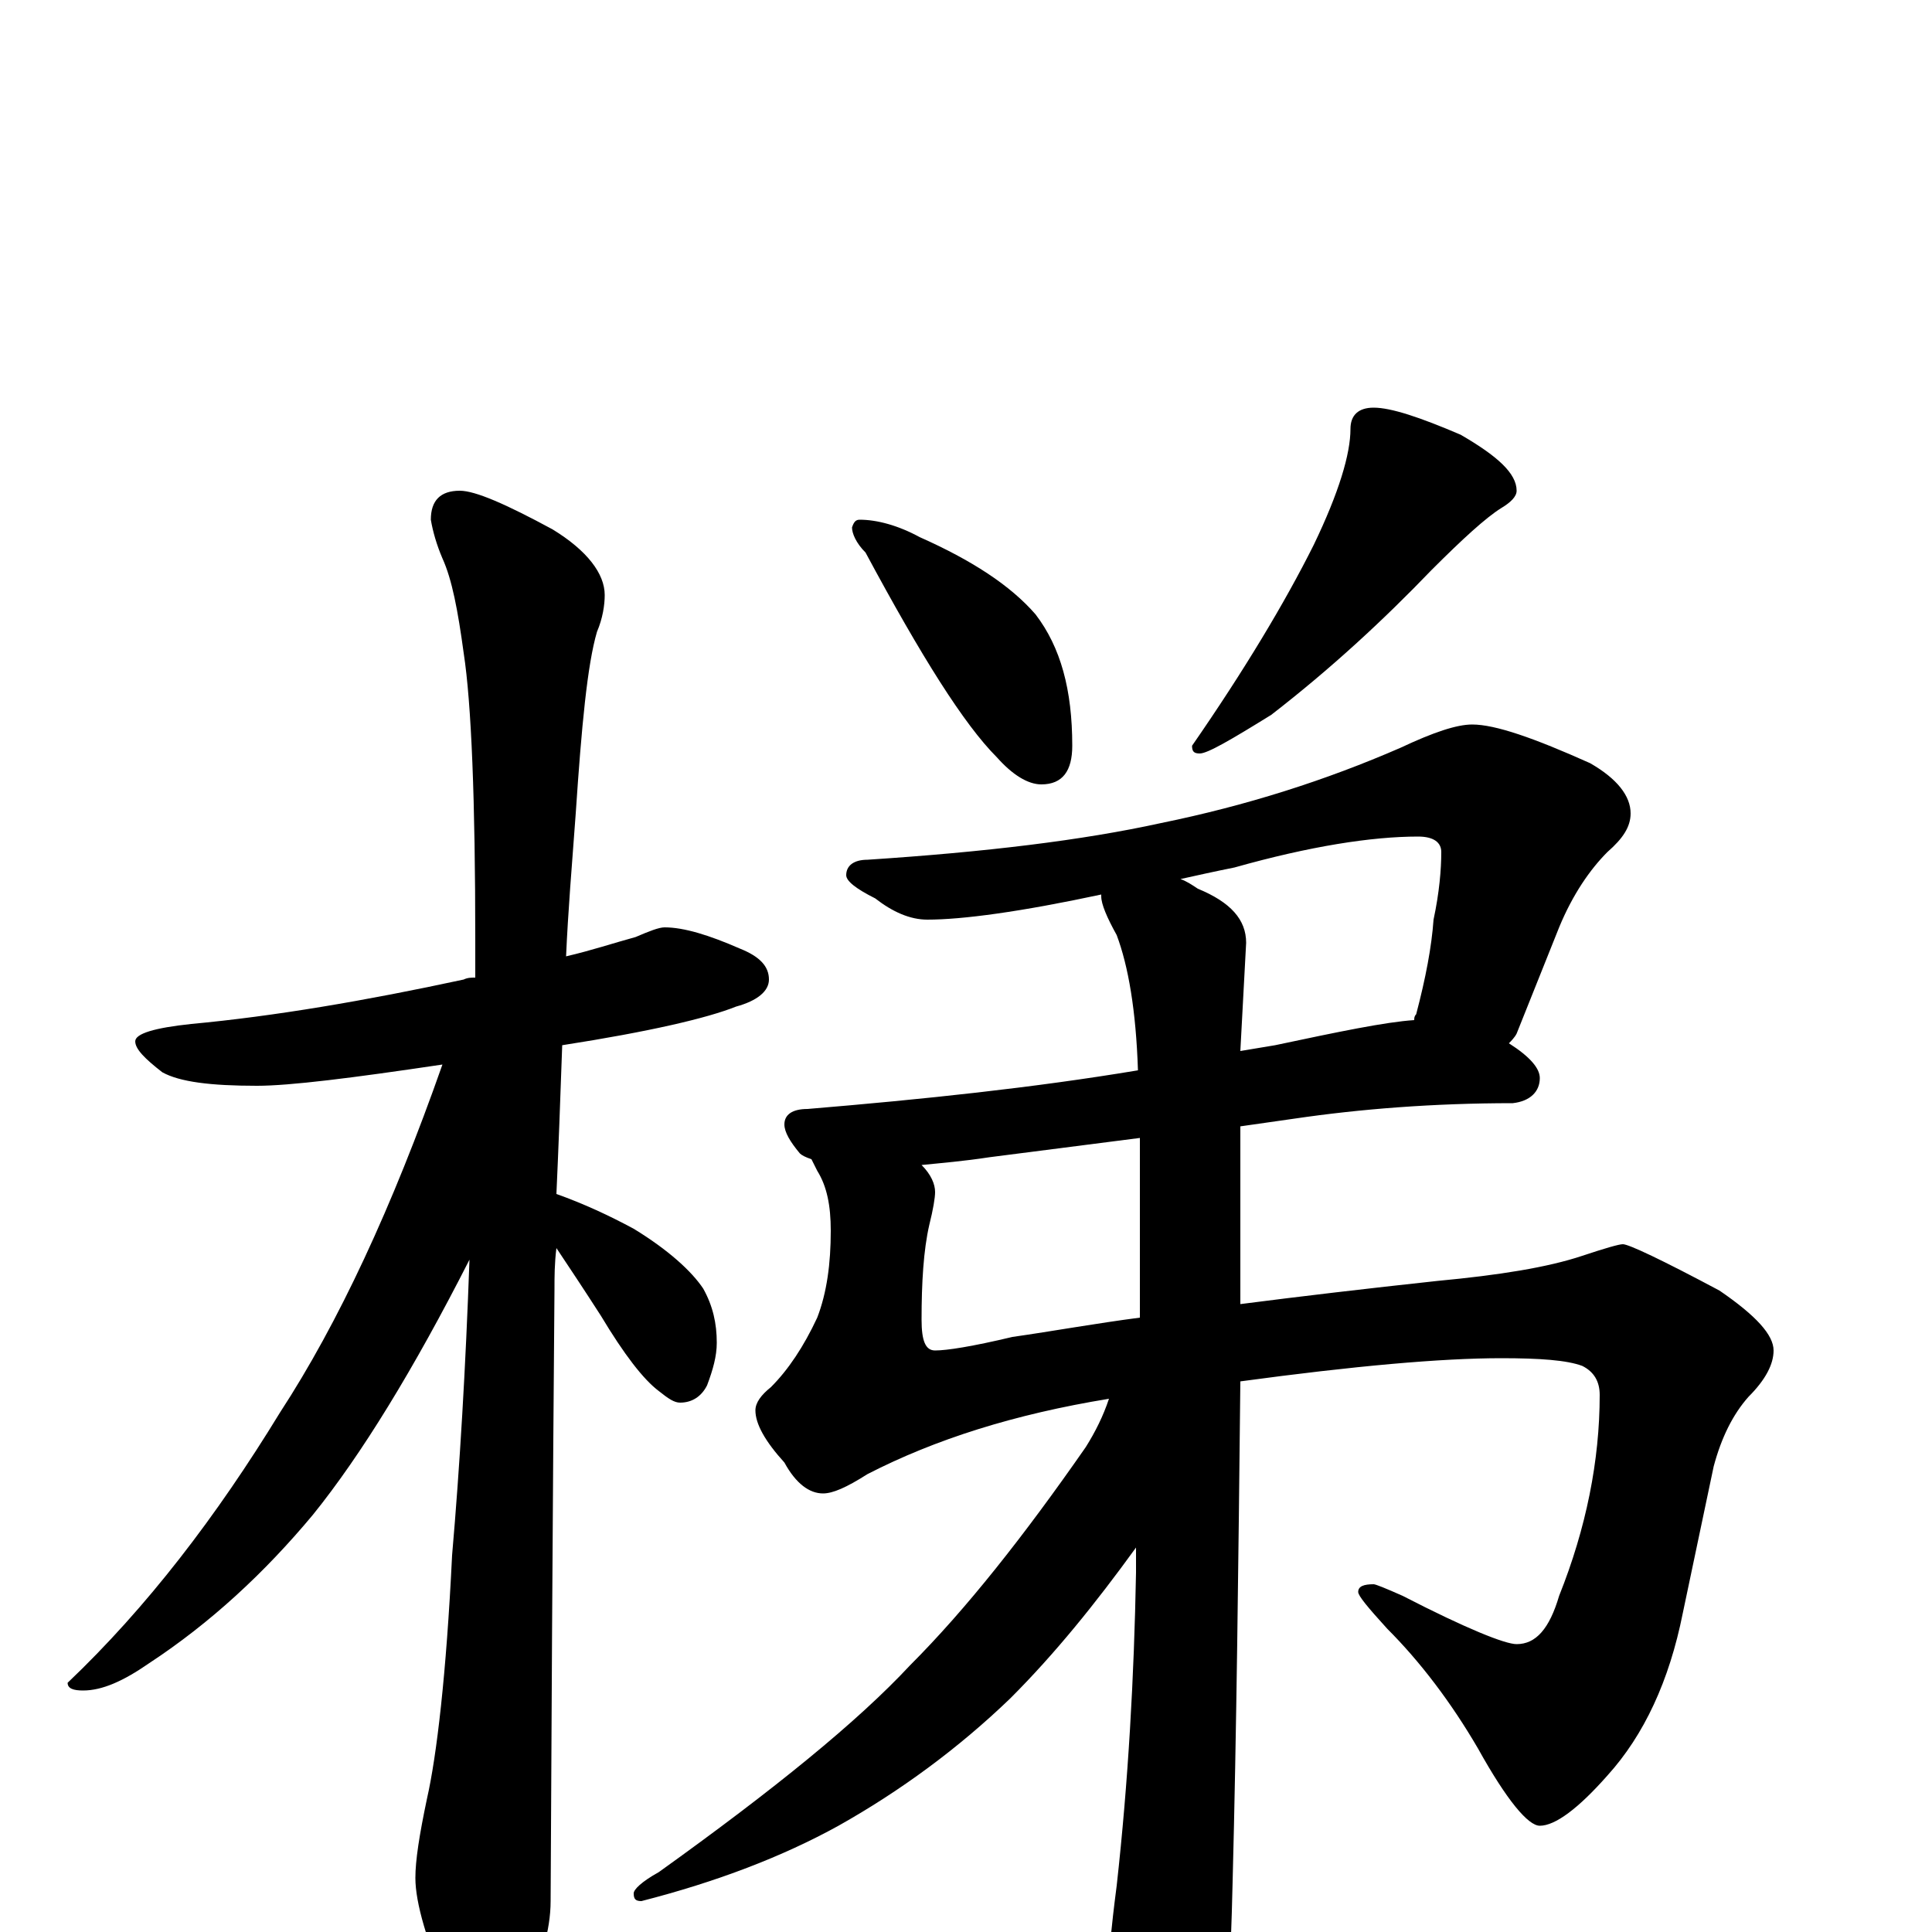 <?xml version="1.0" encoding="utf-8" ?>
<!DOCTYPE svg PUBLIC "-//W3C//DTD SVG 1.1//EN" "http://www.w3.org/Graphics/SVG/1.1/DTD/svg11.dtd">
<svg version="1.1" id="Layer_1" xmlns="http://www.w3.org/2000/svg" xmlns:xlink="http://www.w3.org/1999/xlink" x="0px" y="145px" width="1000px" height="1000px" viewBox="0 0 1000 1000" enable-background="new 0 0 1000 1000" xml:space="preserve">
<g id="Layer_1">
<path id="glyph" transform="matrix(1 0 0 -1 0 1000)" d="M344,520C354,520 367,516 383,509C393,505 398,500 398,493C398,487 392,482 381,479C366,473 336,466 291,459C290,430 289,404 288,382C302,377 315,371 328,364C346,353 358,342 364,333C369,324 371,315 371,305C371,298 369,291 366,283C363,277 358,274 352,274C349,274 346,276 341,280C333,286 323,299 311,319C302,333 294,345 288,354C287,346 287,339 287,333C287,331 286,225 285,16C285,1 280,-16 271,-33C264,-47 257,-54 250,-54C246,-54 240,-46 232,-31C221,-5 215,15 215,28C215,37 217,50 221,69C226,91 231,133 234,195C238,241 241,292 243,348C214,291 187,247 162,216C137,186 109,160 77,139C64,130 53,125 43,125C38,125 35,126 35,129C76,168 112,215 145,269C175,315 203,375 229,449C182,442 150,438 133,438C109,438 93,440 84,445C75,452 70,457 70,461C70,465 80,468 99,470C142,474 189,482 240,493C242,494 244,494 246,494C246,501 246,507 246,513C246,586 244,636 240,662C237,684 234,700 229,711C226,718 224,725 223,731C223,741 228,746 238,746C246,746 262,739 286,726C304,715 313,703 313,692C313,687 312,680 309,673C304,656 301,624 298,579C296,552 294,528 293,505C306,508 318,512 329,515C336,518 341,520 344,520M445,731C454,731 465,728 476,722C503,710 523,697 536,682C549,665 555,643 555,614C555,601 550,594 539,594C532,594 524,599 516,608C499,625 477,660 448,714C443,719 441,724 441,727C442,730 443,731 445,731M711,789C720,789 735,784 756,775C775,764 785,755 785,746C785,743 782,740 777,737C769,732 757,721 741,705C716,679 689,654 658,630C637,617 625,610 621,610C618,610 617,611 617,614C644,653 665,688 680,718C693,745 699,765 699,778C699,785 703,789 711,789M762,625C774,625 794,618 823,605C837,597 844,588 844,579C844,572 840,566 832,559C823,550 814,537 807,520l-22,-55C784,463 782,461 781,460C792,453 797,447 797,442C797,435 792,430 783,429C742,429 704,426 670,421l-28,-4C642,409 642,401 642,394C642,371 642,348 642,325C673,329 707,333 744,337C776,340 801,344 819,350C831,354 838,356 840,356C843,356 860,348 890,332C909,319 918,309 918,301C918,294 914,286 905,277C897,268 891,256 887,241l-16,-76C864,130 851,102 832,81C817,64 805,55 797,55C791,55 780,68 765,95C751,119 735,140 718,157C708,168 703,174 703,176C703,179 706,180 711,180C712,180 717,178 726,174C759,157 779,149 785,149C795,149 802,157 807,174C821,209 828,244 828,278C828,285 825,290 819,293C811,296 797,297 777,297C746,297 701,293 642,285C641,190 640,103 638,26C637,-18 635,-50 633,-70C626,-88 619,-97 613,-97C606,-97 599,-88 590,-71C579,-47 574,-28 574,-15C574,-12 575,1 578,24C584,78 587,132 588,186C588,191 588,195 588,199C567,170 546,144 523,121C496,95 466,73 434,55C405,39 371,26 332,16C329,16 328,17 328,20C328,22 332,26 341,31C401,74 444,109 471,138C500,167 530,205 562,251C567,259 571,267 574,276C525,268 484,255 449,237C438,230 431,227 426,227C419,227 412,232 406,243C396,254 391,263 391,270C391,274 394,278 399,282C408,291 416,303 423,318C428,331 430,346 430,363C430,376 428,386 423,394C422,396 421,398 420,400C417,401 415,402 414,403C409,409 406,414 406,418C406,423 410,426 418,426C478,431 535,437 589,446C588,477 584,500 578,516C573,525 570,532 570,536l0,1C528,528 498,524 480,524C471,524 462,528 453,535C443,540 438,544 438,547C438,552 442,555 449,555C510,559 560,565 601,574C645,583 686,596 725,613C742,621 754,625 762,625M611,545C614,544 617,542 620,540C637,533 645,524 645,512C644,493 643,474 642,456C648,457 654,458 660,459C693,466 717,471 732,472C732,473 732,474 733,475C738,494 741,510 742,524C745,538 746,550 746,559C746,564 742,567 734,567C710,567 678,562 639,551C629,549 620,547 611,545M590,318C590,348 590,379 590,411l-78,-10C499,399 487,398 477,397C482,392 484,387 484,383C484,380 483,374 481,366C478,353 477,336 477,317C477,306 479,301 484,301C490,301 503,303 524,308C545,311 567,315 590,318z"/>
</g>
</svg>
